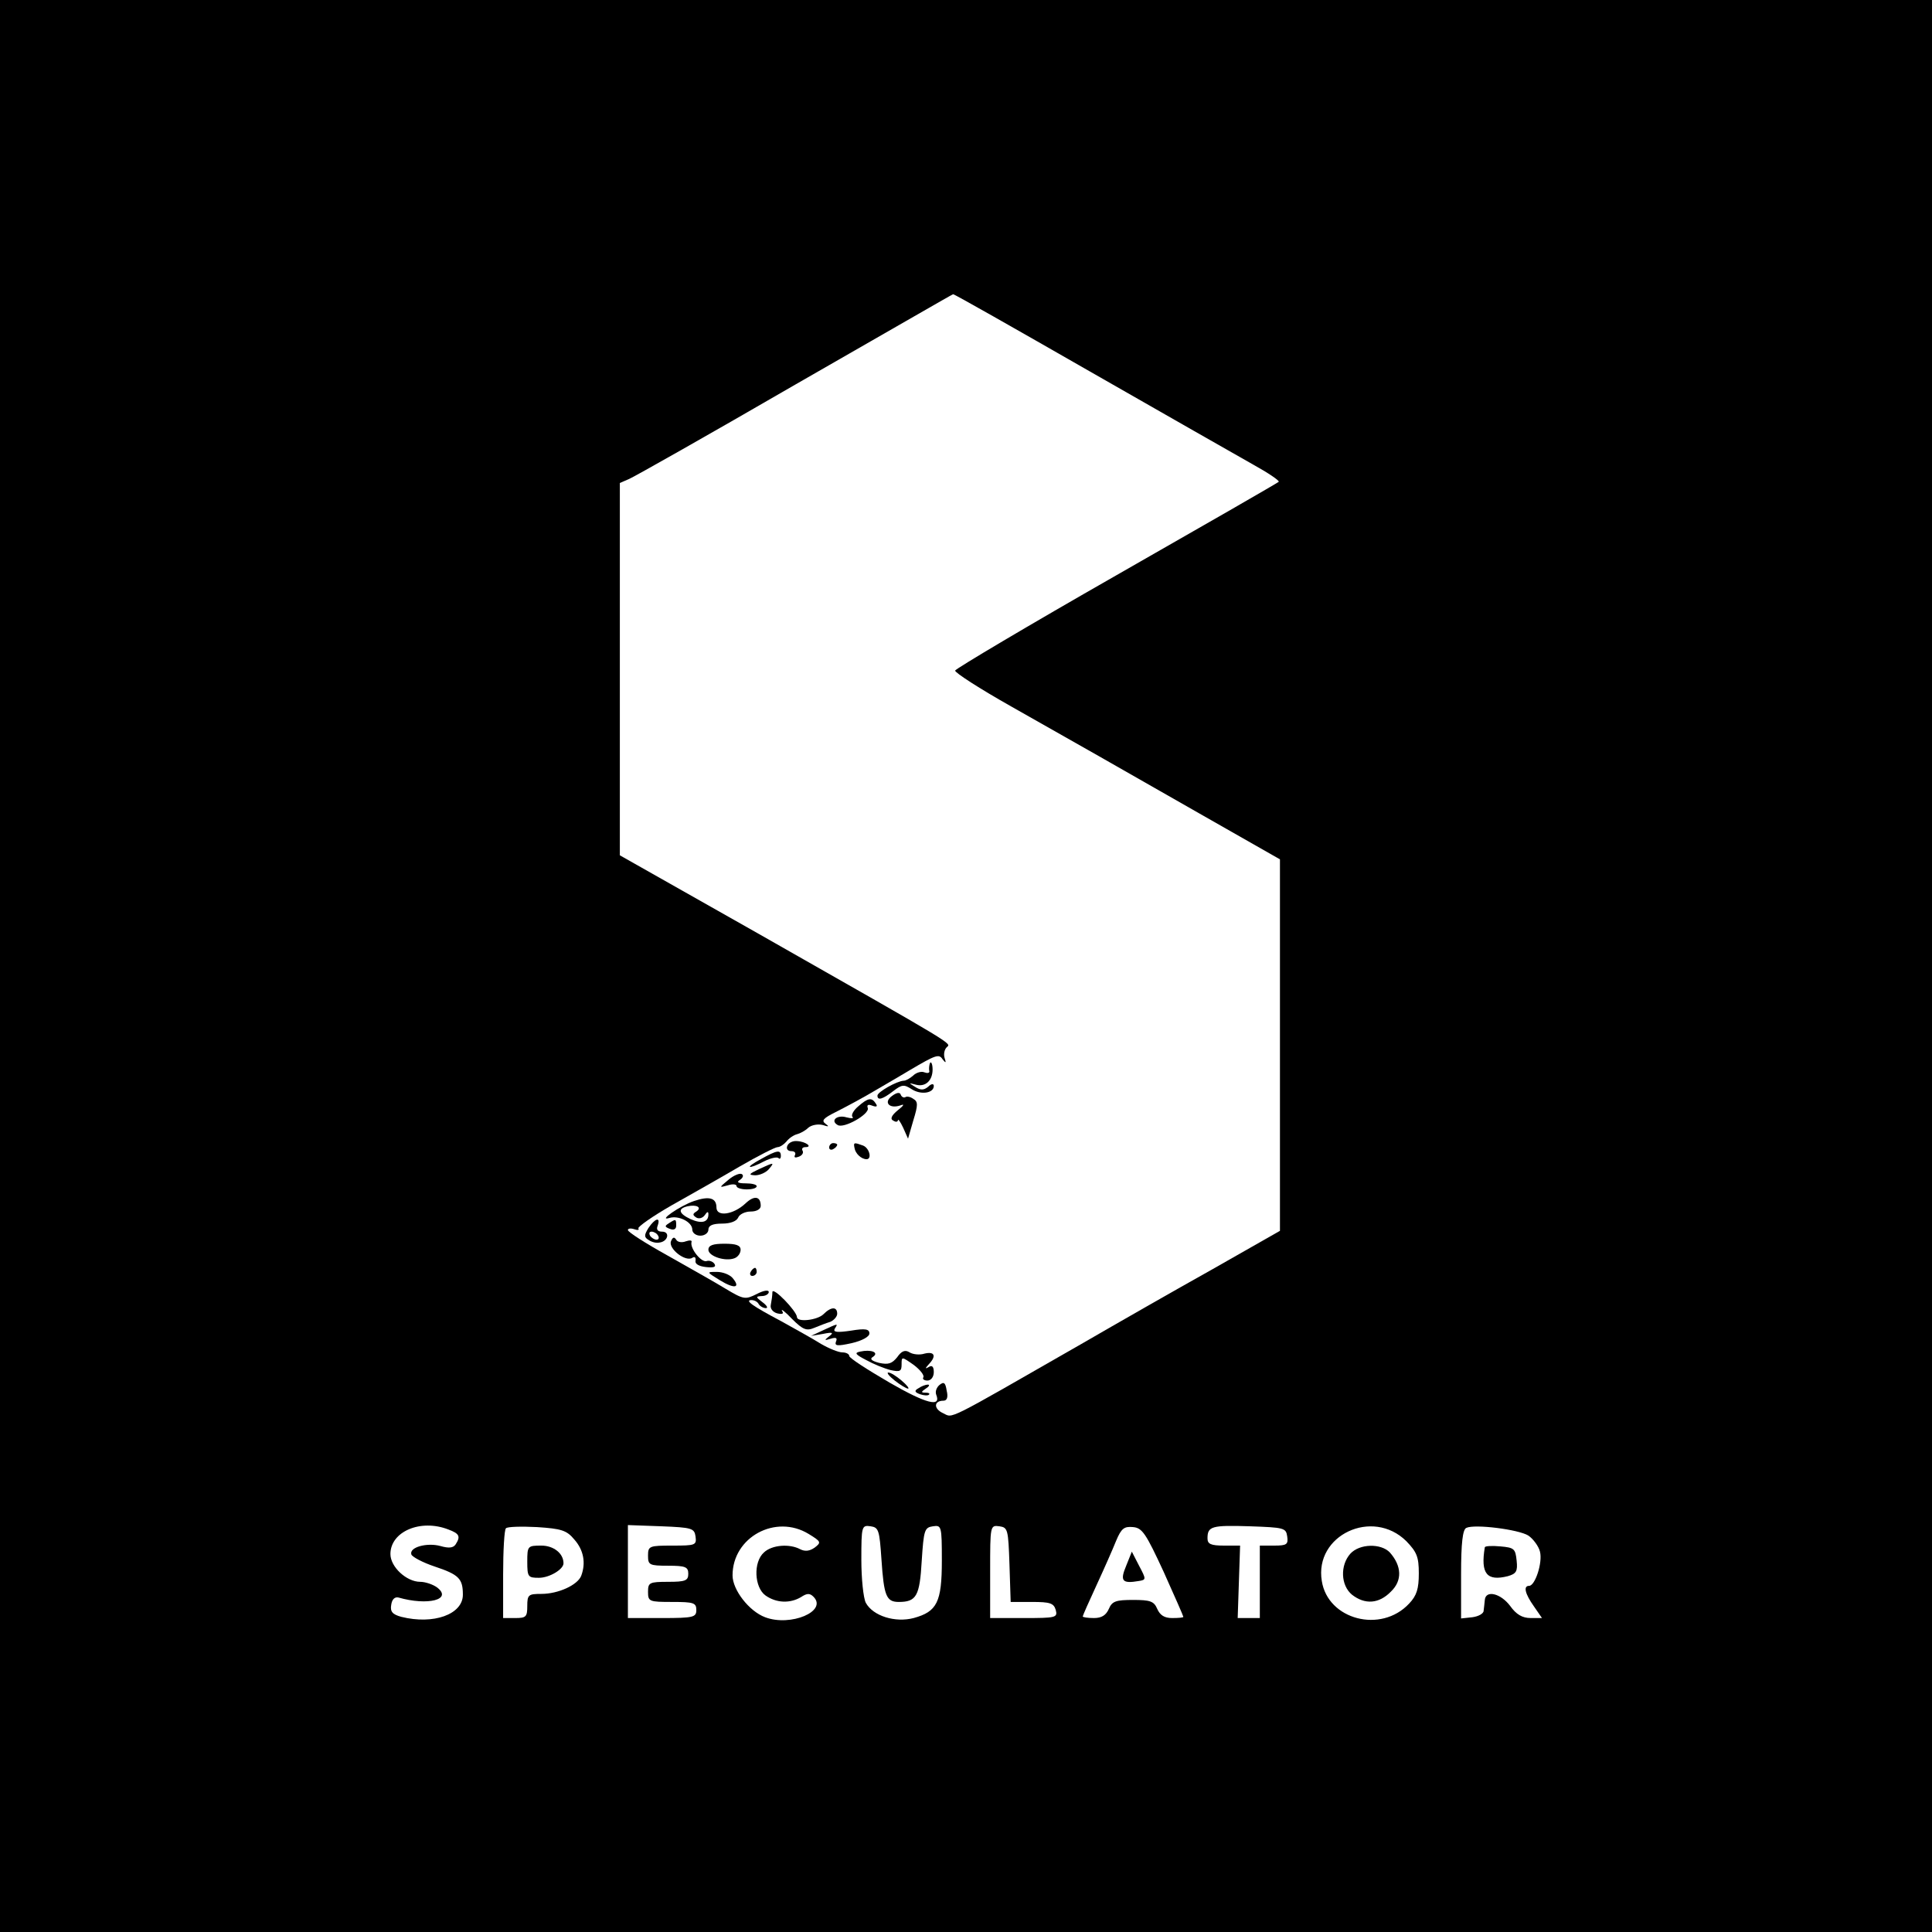 <?xml version="1.0" standalone="no"?>
<!DOCTYPE svg PUBLIC "-//W3C//DTD SVG 20010904//EN"
 "http://www.w3.org/TR/2001/REC-SVG-20010904/DTD/svg10.dtd">
<svg version="1.0" xmlns="http://www.w3.org/2000/svg"
 width="480pt" height="480pt" viewBox="0 0 480 480"
 preserveAspectRatio="xMidYMid meet">

<g transform="translate(0,480) scale(0.1,-0.1)"
fill="#000000" stroke="none">
<path d="M0 2400 l0 -2400 2400 0 2400 0 0 2400 0 2400 -2400 0 -2400 0 0
-2400z m2708 1477 c185 -106 368 -210 405 -231 38 -21 66 -40 64 -43 -3 -3
-184 -107 -403 -232 -219 -125 -399 -232 -401 -237 -1 -5 61 -45 139 -89 191
-108 233 -132 466 -265 l202 -115 0 -461 0 -462 -167 -95 c-93 -52 -240 -136
-328 -187 -342 -196 -316 -183 -342 -171 -24 11 -23 31 1 31 9 0 12 9 8 25 -3
20 -7 23 -18 14 -7 -6 -11 -16 -8 -24 13 -32 -24 -23 -116 30 -55 32 -100 61
-100 66 0 5 -8 9 -17 9 -10 0 -34 10 -53 21 -19 12 -64 37 -100 57 -70 37 -91
52 -73 52 7 0 15 -4 18 -10 3 -5 11 -10 18 -10 6 0 2 7 -9 15 -17 13 -17 14
-1 15 9 0 17 5 17 10 0 6 -13 4 -30 -5 -28 -14 -32 -14 -77 13 -26 16 -92 53
-145 83 -54 30 -98 58 -98 63 0 4 7 5 16 2 8 -3 13 -2 10 2 -2 4 35 30 82 57
48 27 124 70 170 97 45 26 88 48 94 48 6 0 16 7 22 14 6 8 18 16 26 18 8 2 21
9 28 16 8 7 24 10 36 7 15 -5 17 -4 7 3 -11 8 -5 14 25 29 22 11 69 36 104 57
36 21 72 42 80 47 66 39 73 41 82 27 8 -10 9 -9 5 3 -3 9 -1 21 5 27 11 11 34
-3 -469 283 l-343 194 0 463 0 462 23 10 c12 5 198 110 412 234 215 123 391
225 393 225 2 1 155 -86 340 -192z m-1594 -2877 c27 -10 31 -17 18 -37 -6 -9
-17 -10 -38 -4 -33 9 -78 -3 -72 -21 2 -6 28 -20 58 -30 60 -20 70 -30 70 -70
0 -49 -73 -75 -153 -55 -22 6 -28 13 -25 30 2 14 9 20 18 18 73 -21 135 -5 96
25 -11 8 -30 14 -42 14 -34 0 -74 37 -74 69 0 56 75 88 144 61z m313 -25 c23
-26 29 -58 17 -90 -9 -23 -57 -45 -99 -45 -32 0 -35 -2 -35 -30 0 -27 -3 -30
-30 -30 l-30 0 0 108 c0 60 3 112 7 115 3 4 38 5 77 3 61 -4 74 -8 93 -31z
m301 8 c3 -22 0 -23 -57 -23 -58 0 -61 -1 -61 -25 0 -23 3 -25 50 -25 43 0 50
-3 50 -20 0 -17 -7 -20 -50 -20 -47 0 -50 -2 -50 -25 0 -24 3 -25 60 -25 53 0
60 -2 60 -20 0 -18 -7 -20 -85 -20 l-85 0 0 115 0 116 83 -3 c76 -3 82 -5 85
-25z m281 6 c31 -19 32 -21 15 -34 -13 -9 -24 -10 -36 -4 -26 14 -70 11 -90
-8 -27 -24 -24 -87 4 -107 27 -19 61 -20 88 -4 15 10 22 10 31 1 36 -36 -57
-75 -120 -51 -40 15 -81 68 -81 104 0 95 107 153 189 103z m181 -64 c6 -90 12
-105 43 -105 44 0 52 15 57 102 5 77 7 83 28 86 21 3 22 1 22 -85 0 -104 -12
-127 -70 -143 -46 -12 -101 5 -119 38 -6 12 -11 60 -11 107 0 84 1 86 23 83
20 -3 22 -9 27 -83z m318 -12 l3 -93 53 0 c45 0 54 -3 59 -20 5 -19 0 -20 -79
-20 l-84 0 0 116 c0 114 0 115 23 112 21 -3 22 -8 25 -95z m383 -18 c27 -60
49 -110 49 -112 0 -2 -12 -3 -28 -3 -19 0 -30 7 -37 23 -8 19 -18 22 -60 22
-42 0 -52 -3 -60 -22 -7 -16 -18 -23 -37 -23 -16 0 -28 2 -28 4 0 2 15 36 34
77 19 41 41 91 49 111 13 31 20 36 42 34 23 -2 32 -16 76 -111z m307 88 c3
-20 -1 -23 -32 -23 l-36 0 0 -90 0 -90 -27 0 -28 0 3 90 3 90 -40 0 c-33 0
-41 4 -41 18 0 30 10 33 105 30 85 -3 90 -4 93 -25z m296 -12 c26 -27 31 -39
31 -80 0 -38 -5 -55 -24 -75 -70 -75 -202 -40 -217 56 -19 114 126 182 210 99z
m303 14 c12 -8 26 -27 29 -40 7 -27 -12 -85 -27 -85 -15 0 -10 -20 12 -51 l20
-29 -28 0 c-21 0 -36 9 -51 30 -24 32 -61 40 -63 15 -1 -8 -2 -21 -3 -27 0 -7
-13 -14 -28 -16 l-28 -3 0 110 c0 78 4 111 13 115 21 10 130 -4 154 -19z"/>
<path d="M2309 2153 c-1 -5 -1 -11 0 -15 0 -4 -5 -5 -13 -2 -7 3 -20 -1 -27
-8 -8 -7 -18 -13 -24 -13 -17 -1 -65 -28 -65 -37 0 -13 13 -9 39 11 22 17 27
17 46 5 23 -15 55 -10 55 8 0 6 -6 6 -14 -2 -11 -9 -19 -9 -33 0 -16 10 -16
10 3 5 23 -6 41 10 41 38 0 17 -6 24 -8 10z"/>
<path d="M2216 2077 c-22 -16 -6 -33 22 -23 10 4 7 -1 -7 -12 -16 -13 -20 -22
-12 -26 6 -4 11 -4 12 1 0 4 6 -4 13 -19 l12 -27 13 45 c12 39 12 47 0 54 -7
5 -16 7 -20 4 -4 -2 -9 1 -11 6 -2 7 -10 6 -22 -3z"/>
<path d="M2132 2051 c-12 -10 -18 -22 -14 -26 4 -4 -3 -4 -15 -1 -23 7 -41 -8
-22 -19 15 -10 80 27 75 42 -3 8 1 10 11 6 11 -4 14 -2 9 5 -10 16 -19 15 -44
-7z"/>
<path d="M1956 1953 c-3 -7 1 -13 10 -13 8 0 12 -4 9 -10 -3 -6 1 -7 9 -4 9 3
13 10 10 15 -3 5 0 9 7 9 19 0 1 14 -21 15 -10 1 -21 -4 -24 -12z"/>
<path d="M2060 1949 c0 -5 5 -7 10 -4 6 3 10 8 10 11 0 2 -4 4 -10 4 -5 0 -10
-5 -10 -11z"/>
<path d="M2123 1948 c2 -14 17 -28 30 -28 14 0 7 28 -9 34 -22 8 -24 8 -21 -6z"/>
<path d="M1890 1920 c-41 -22 -33 -27 9 -5 16 8 31 11 35 8 3 -4 6 -1 6 5 0
16 -9 15 -50 -8z"/>
<path d="M1885 1895 c-25 -12 -26 -14 -9 -15 12 0 27 7 34 15 15 18 14 18 -25
0z"/>
<path d="M1810 1869 c-24 -20 -24 -20 -2 -14 12 4 22 3 22 -2 0 -4 11 -8 25
-8 14 0 25 3 25 8 0 4 -12 7 -27 7 -20 0 -24 3 -14 9 7 5 9 11 4 14 -5 3 -20
-3 -33 -14z"/>
<path d="M1724 1816 c-35 -12 -91 -51 -61 -42 23 7 57 -10 57 -29 0 -8 9 -15
20 -15 11 0 20 7 20 15 0 10 10 15 34 15 21 0 36 6 40 15 3 8 17 15 31 15 15
0 25 6 25 14 0 24 -16 27 -38 6 -30 -28 -72 -34 -72 -10 0 24 -18 29 -56 16z
m6 -26 c-10 -6 -9 -9 0 -15 7 -4 16 -1 21 6 6 9 9 10 9 2 0 -20 -17 -24 -44
-12 -30 14 -33 26 -8 32 23 5 37 -3 22 -13z"/>
<path d="M1611 1749 c-11 -18 -11 -23 1 -30 7 -5 19 -8 27 -6 21 3 26 27 6 27
-11 0 -15 5 -11 15 8 23 -7 18 -23 -6z m24 -19 c3 -5 2 -10 -4 -10 -5 0 -13 5
-16 10 -3 6 -2 10 4 10 5 0 13 -4 16 -10z"/>
<path d="M1662 1761 c-11 -7 -11 -9 2 -14 10 -4 16 -1 16 8 0 17 -1 17 -18 6z"/>
<path d="M1667 1716 c-7 -18 36 -52 53 -41 6 4 9 1 8 -7 -2 -8 8 -14 26 -16
19 -2 26 0 21 8 -4 6 -13 9 -19 7 -13 -5 -42 31 -38 47 2 5 -5 5 -14 2 -10 -4
-21 -2 -24 4 -5 8 -9 6 -13 -4z"/>
<path d="M1760 1695 c0 -16 42 -30 65 -21 8 3 15 12 15 21 0 11 -11 15 -40 15
-29 0 -40 -4 -40 -15z"/>
<path d="M1865 1640 c-3 -5 -1 -10 4 -10 6 0 11 5 11 10 0 6 -2 10 -4 10 -3 0
-8 -4 -11 -10z"/>
<path d="M1789 1619 c36 -22 52 -19 31 6 -7 8 -24 15 -39 15 -26 0 -26 0 8
-21z"/>
<path d="M1919 1590 c0 -8 -2 -22 -4 -32 -2 -9 5 -18 16 -21 13 -3 17 -1 12 6
-4 7 8 -2 25 -20 27 -27 36 -30 55 -22 12 5 30 12 40 15 9 4 17 13 17 20 0 18
-15 18 -34 -1 -15 -15 -66 -21 -66 -7 -1 15 -60 76 -61 62z"/>
<path d="M2045 1495 l-30 -14 30 5 c24 5 27 3 15 -6 -13 -10 -12 -11 4 -6 13
4 17 2 13 -7 -4 -11 3 -12 39 -4 26 6 44 16 44 24 0 11 -10 13 -46 7 -34 -5
-45 -4 -40 5 9 14 8 13 -29 -4z"/>
<path d="M2137 1442 c-15 -3 -12 -7 15 -21 18 -10 45 -21 61 -25 23 -5 27 -3
27 14 0 20 0 20 30 -1 16 -12 27 -26 24 -31 -3 -4 2 -8 10 -8 9 0 16 9 16 21
0 13 -4 18 -12 13 -10 -6 -10 -4 0 7 19 20 14 32 -11 26 -12 -4 -29 -2 -37 3
-11 7 -20 4 -31 -12 -13 -16 -22 -19 -45 -14 -19 5 -24 10 -15 15 16 11 -5 19
-32 13z"/>
<path d="M2223 1370 c14 -11 29 -20 33 -20 4 0 -3 9 -16 20 -13 11 -27 20 -33
20 -5 0 2 -9 16 -20z"/>
<path d="M2282 1351 c-11 -6 -10 -10 4 -15 9 -3 19 -4 22 -1 3 3 -1 5 -9 5
-11 0 -11 2 1 10 8 5 11 10 5 10 -5 0 -16 -4 -23 -9z"/>
<path d="M1310 920 c0 -38 2 -40 29 -40 26 0 61 21 61 36 0 25 -25 44 -55 44
-34 0 -35 -1 -35 -40z"/>
<path d="M2798 910 c-16 -38 -10 -45 31 -38 19 3 19 4 1 38 l-18 35 -14 -35z"/>
<path d="M3355 940 c-26 -29 -24 -79 4 -102 32 -25 67 -23 97 8 28 27 27 63
-3 97 -22 23 -75 22 -98 -3z"/>
<path d="M3689 956 c-11 -66 5 -85 57 -72 21 6 25 12 22 39 -3 29 -6 32 -40
35 -21 2 -38 1 -39 -2z"/>
</g>
</svg>
